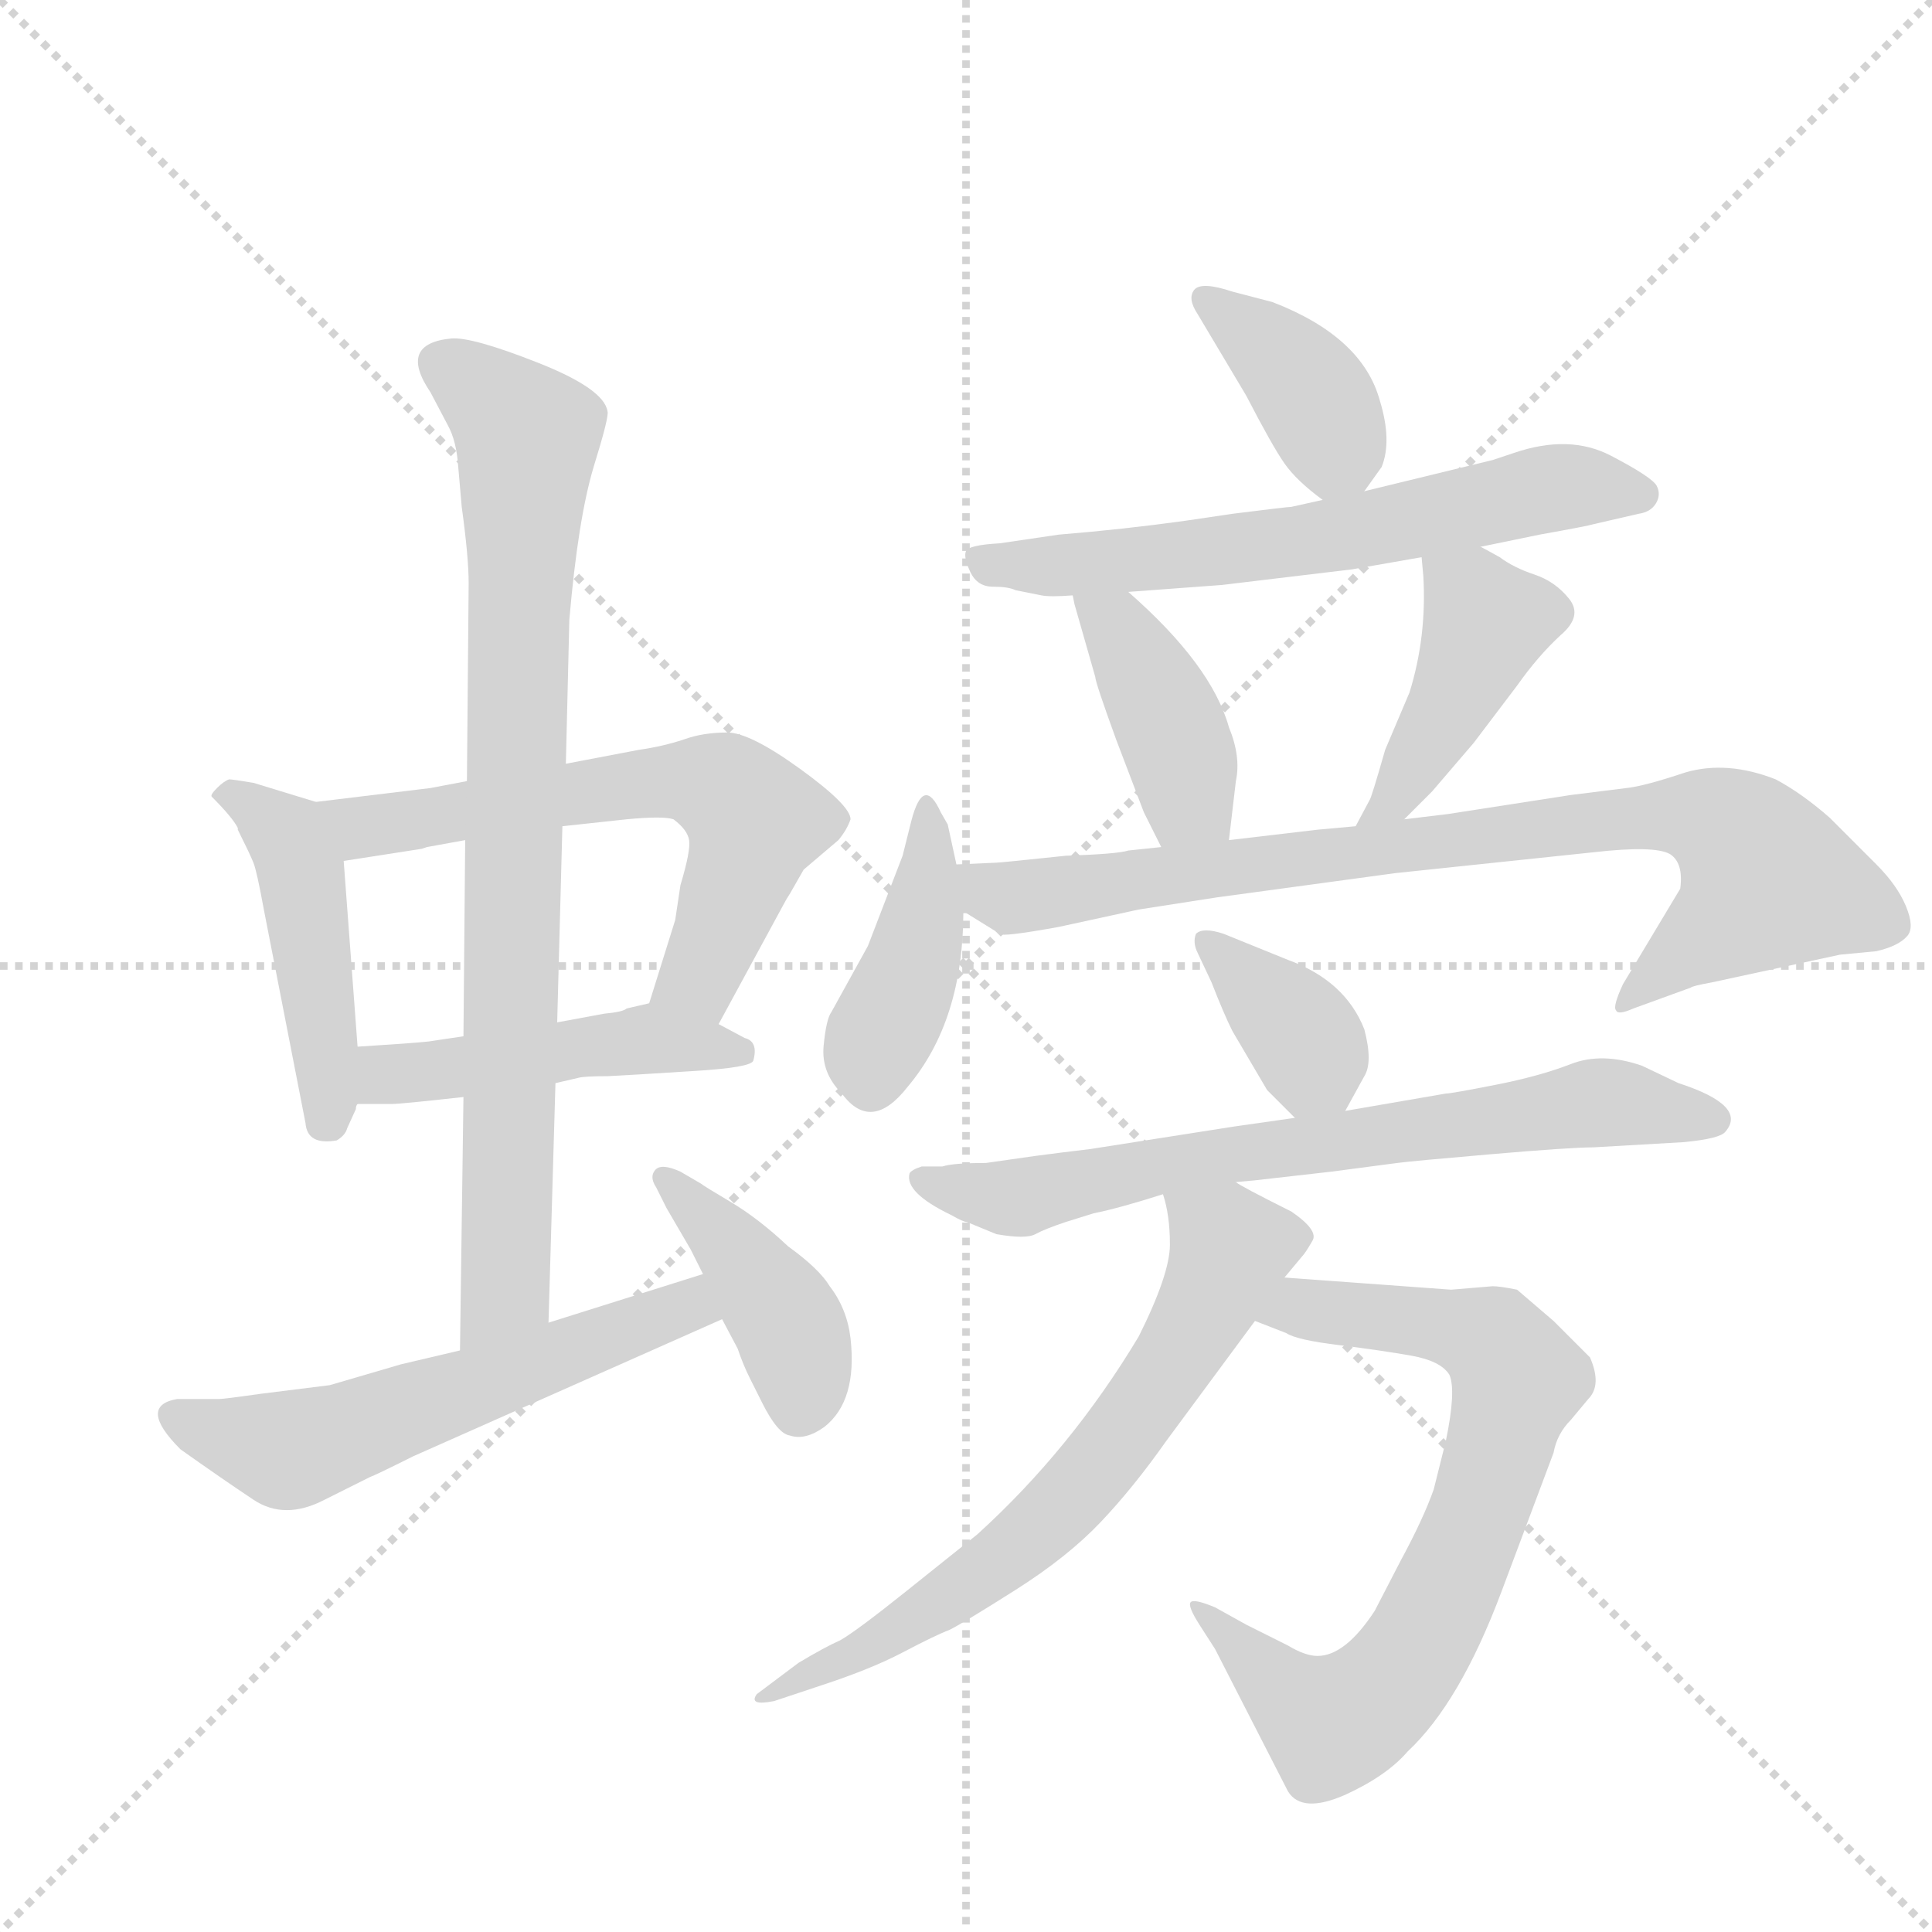 <svg version="1.1" viewBox="0 0 1024 1024" xmlns="http://www.w3.org/2000/svg">
  <g stroke="lightgray" stroke-dasharray="1,1" stroke-width="1" transform="scale(4, 4)">
    <line x1="0" y1="0" x2="256" y2="256"></line>
    <line x1="256" y1="0" x2="0" y2="256"></line>
    <line x1="128" y1="0" x2="128" y2="256"></line>
    <line x1="0" y1="128" x2="256" y2="128"></line>
  </g>
  <g transform="scale(0.92, -0.92) translate(60, -900)">
    <style type="text/css">
      
        @keyframes keyframes0 {
          from {
            stroke: blue;
            stroke-dashoffset: 464;
            stroke-width: 128;
          }
          60% {
            animation-timing-function: step-end;
            stroke: blue;
            stroke-dashoffset: 0;
            stroke-width: 128;
          }
          to {
            stroke: black;
            stroke-width: 1024;
          }
        }
        #make-me-a-hanzi-animation-0 {
          animation: keyframes0 0.628s both;
          animation-delay: 0s;
          animation-timing-function: linear;
        }
      
        @keyframes keyframes1 {
          from {
            stroke: blue;
            stroke-dashoffset: 634;
            stroke-width: 128;
          }
          67% {
            animation-timing-function: step-end;
            stroke: blue;
            stroke-dashoffset: 0;
            stroke-width: 128;
          }
          to {
            stroke: black;
            stroke-width: 1024;
          }
        }
        #make-me-a-hanzi-animation-1 {
          animation: keyframes1 0.766s both;
          animation-delay: 0.628s;
          animation-timing-function: linear;
        }
      
        @keyframes keyframes2 {
          from {
            stroke: blue;
            stroke-dashoffset: 478;
            stroke-width: 128;
          }
          61% {
            animation-timing-function: step-end;
            stroke: blue;
            stroke-dashoffset: 0;
            stroke-width: 128;
          }
          to {
            stroke: black;
            stroke-width: 1024;
          }
        }
        #make-me-a-hanzi-animation-2 {
          animation: keyframes2 0.639s both;
          animation-delay: 1.394s;
          animation-timing-function: linear;
        }
      
        @keyframes keyframes3 {
          from {
            stroke: blue;
            stroke-dashoffset: 846;
            stroke-width: 128;
          }
          73% {
            animation-timing-function: step-end;
            stroke: blue;
            stroke-dashoffset: 0;
            stroke-width: 128;
          }
          to {
            stroke: black;
            stroke-width: 1024;
          }
        }
        #make-me-a-hanzi-animation-3 {
          animation: keyframes3 0.938s both;
          animation-delay: 2.033s;
          animation-timing-function: linear;
        }
      
        @keyframes keyframes4 {
          from {
            stroke: blue;
            stroke-dashoffset: 549;
            stroke-width: 128;
          }
          64% {
            animation-timing-function: step-end;
            stroke: blue;
            stroke-dashoffset: 0;
            stroke-width: 128;
          }
          to {
            stroke: black;
            stroke-width: 1024;
          }
        }
        #make-me-a-hanzi-animation-4 {
          animation: keyframes4 0.697s both;
          animation-delay: 2.971s;
          animation-timing-function: linear;
        }
      
        @keyframes keyframes5 {
          from {
            stroke: blue;
            stroke-dashoffset: 416;
            stroke-width: 128;
          }
          58% {
            animation-timing-function: step-end;
            stroke: blue;
            stroke-dashoffset: 0;
            stroke-width: 128;
          }
          to {
            stroke: black;
            stroke-width: 1024;
          }
        }
        #make-me-a-hanzi-animation-5 {
          animation: keyframes5 0.589s both;
          animation-delay: 3.668s;
          animation-timing-function: linear;
        }
      
        @keyframes keyframes6 {
          from {
            stroke: blue;
            stroke-dashoffset: 388;
            stroke-width: 128;
          }
          56% {
            animation-timing-function: step-end;
            stroke: blue;
            stroke-dashoffset: 0;
            stroke-width: 128;
          }
          to {
            stroke: black;
            stroke-width: 1024;
          }
        }
        #make-me-a-hanzi-animation-6 {
          animation: keyframes6 0.566s both;
          animation-delay: 4.256s;
          animation-timing-function: linear;
        }
      
        @keyframes keyframes7 {
          from {
            stroke: blue;
            stroke-dashoffset: 642;
            stroke-width: 128;
          }
          68% {
            animation-timing-function: step-end;
            stroke: blue;
            stroke-dashoffset: 0;
            stroke-width: 128;
          }
          to {
            stroke: black;
            stroke-width: 1024;
          }
        }
        #make-me-a-hanzi-animation-7 {
          animation: keyframes7 0.772s both;
          animation-delay: 4.822s;
          animation-timing-function: linear;
        }
      
        @keyframes keyframes8 {
          from {
            stroke: blue;
            stroke-dashoffset: 413;
            stroke-width: 128;
          }
          57% {
            animation-timing-function: step-end;
            stroke: blue;
            stroke-dashoffset: 0;
            stroke-width: 128;
          }
          to {
            stroke: black;
            stroke-width: 1024;
          }
        }
        #make-me-a-hanzi-animation-8 {
          animation: keyframes8 0.586s both;
          animation-delay: 5.595s;
          animation-timing-function: linear;
        }
      
        @keyframes keyframes9 {
          from {
            stroke: blue;
            stroke-dashoffset: 437;
            stroke-width: 128;
          }
          59% {
            animation-timing-function: step-end;
            stroke: blue;
            stroke-dashoffset: 0;
            stroke-width: 128;
          }
          to {
            stroke: black;
            stroke-width: 1024;
          }
        }
        #make-me-a-hanzi-animation-9 {
          animation: keyframes9 0.606s both;
          animation-delay: 6.181s;
          animation-timing-function: linear;
        }
      
        @keyframes keyframes10 {
          from {
            stroke: blue;
            stroke-dashoffset: 415;
            stroke-width: 128;
          }
          57% {
            animation-timing-function: step-end;
            stroke: blue;
            stroke-dashoffset: 0;
            stroke-width: 128;
          }
          to {
            stroke: black;
            stroke-width: 1024;
          }
        }
        #make-me-a-hanzi-animation-10 {
          animation: keyframes10 0.588s both;
          animation-delay: 6.786s;
          animation-timing-function: linear;
        }
      
        @keyframes keyframes11 {
          from {
            stroke: blue;
            stroke-dashoffset: 849;
            stroke-width: 128;
          }
          73% {
            animation-timing-function: step-end;
            stroke: blue;
            stroke-dashoffset: 0;
            stroke-width: 128;
          }
          to {
            stroke: black;
            stroke-width: 1024;
          }
        }
        #make-me-a-hanzi-animation-11 {
          animation: keyframes11 0.941s both;
          animation-delay: 7.374s;
          animation-timing-function: linear;
        }
      
        @keyframes keyframes12 {
          from {
            stroke: blue;
            stroke-dashoffset: 370;
            stroke-width: 128;
          }
          55% {
            animation-timing-function: step-end;
            stroke: blue;
            stroke-dashoffset: 0;
            stroke-width: 128;
          }
          to {
            stroke: black;
            stroke-width: 1024;
          }
        }
        #make-me-a-hanzi-animation-12 {
          animation: keyframes12 0.551s both;
          animation-delay: 8.315s;
          animation-timing-function: linear;
        }
      
        @keyframes keyframes13 {
          from {
            stroke: blue;
            stroke-dashoffset: 718;
            stroke-width: 128;
          }
          70% {
            animation-timing-function: step-end;
            stroke: blue;
            stroke-dashoffset: 0;
            stroke-width: 128;
          }
          to {
            stroke: black;
            stroke-width: 1024;
          }
        }
        #make-me-a-hanzi-animation-13 {
          animation: keyframes13 0.834s both;
          animation-delay: 8.866s;
          animation-timing-function: linear;
        }
      
        @keyframes keyframes14 {
          from {
            stroke: blue;
            stroke-dashoffset: 745;
            stroke-width: 128;
          }
          71% {
            animation-timing-function: step-end;
            stroke: blue;
            stroke-dashoffset: 0;
            stroke-width: 128;
          }
          to {
            stroke: black;
            stroke-width: 1024;
          }
        }
        #make-me-a-hanzi-animation-14 {
          animation: keyframes14 0.856s both;
          animation-delay: 9.7s;
          animation-timing-function: linear;
        }
      
        @keyframes keyframes15 {
          from {
            stroke: blue;
            stroke-dashoffset: 675;
            stroke-width: 128;
          }
          69% {
            animation-timing-function: step-end;
            stroke: blue;
            stroke-dashoffset: 0;
            stroke-width: 128;
          }
          to {
            stroke: black;
            stroke-width: 1024;
          }
        }
        #make-me-a-hanzi-animation-15 {
          animation: keyframes15 0.799s both;
          animation-delay: 10.557s;
          animation-timing-function: linear;
        }
      
    </style>
    
      <path d="M 122 438 L 86 449 Q 74 451 72 451 Q 69 450 65 446 Q 61 442 62 441 Q 74 429 77 423 L 77 422 Q 84 408 86 403 Q 88 398 92 376 L 116 253 Q 117 240 134 243 Q 139 246 140 250 L 145 261 Q 145 263 146 264 C 148 269 148 269 146 297 L 138 404 C 136 434 136 434 122 438 Z" fill="lightgray"></path>
    
      <path d="M 354 310 L 392 380 Q 393 382 395 385 L 403 399 L 423 416 Q 428 422 430 428 Q 430 436 401 457 Q 372 478 359 478 Q 345 478 334 474 Q 322 470 308 468 L 266 460 L 209 450 L 188 446 L 122 438 C 92 434 108 399 138 404 L 183 411 L 186 412 L 208 416 L 264 424 L 301 428 Q 322 430 328 428 Q 336 422 337 416 Q 338 410 332 390 L 329 370 L 314 322 C 305 293 340 284 354 310 Z" fill="lightgray"></path>
    
      <path d="M 308 281 L 340 283 Q 373 285 374 289 Q 377 300 369 302 L 354 310 C 328 324 326 325 314 322 L 301 319 Q 299 317 288 316 L 261 311 L 207 303 L 187 300 Q 178 299 146 297 C 116 295 116 264 146 264 L 166 264 Q 171 264 207 268 L 260 276 L 273 279 Q 276 280 290 280 L 308 281 Z" fill="lightgray"></path>
    
      <path d="M 266 460 L 268 543 Q 273 601 282 631 Q 291 660 290 663 Q 288 676 250 691 Q 212 706 200 705 Q 169 702 188 674 L 198 655 Q 203 646 204 631 L 206 608 Q 210 579 210 564 L 209 450 L 208 416 L 207 303 L 207 268 L 205 122 C 205 92 255 108 256 138 L 260 276 L 261 311 L 264 424 L 266 460 Z" fill="lightgray"></path>
    
      <path d="M 205 122 L 171 114 L 130 102 L 90 97 Q 69 94 66 94 L 42 94 Q 19 90 44 65 Q 68 48 86 36 Q 104 24 127 36 L 153 49 Q 156 50 178 61 L 356 140 C 383 152 374 175 345 166 L 256 138 L 205 122 Z" fill="lightgray"></path>
    
      <path d="M 356 140 L 365 123 Q 368 114 372 106 L 379 92 Q 388 74 395 73 Q 404 70 415 78 Q 434 93 430 129 Q 428 146 418 159 Q 412 169 394 182 Q 377 198 361 207.5 Q 345 217 344 218 L 332 225 Q 321 230 317.5 226 Q 314 222 318 216 L 324 204 L 338 180 L 345 166 L 356 140 Z" fill="lightgray"></path>
    
      <path d="M 726 617 L 736 631 Q 742 646 735 669 Q 725 706 673 726 L 650 732 Q 632 738 628 733 Q 624 728 630 719 L 658 672 Q 673 643 680 633 Q 687 623 702 612 C 715 602 715 602 726 617 Z" fill="lightgray"></path>
    
      <path d="M 623 600 Q 587 595 550 592 L 516 587 Q 498 586 496.5 582.5 Q 495 579 499 570.5 Q 503 562 512 562 Q 521 562 525 560 L 540 557 Q 545 556 558 557 L 590 559 L 644 563 L 719 572 L 759 579 L 793 585 L 827 592 Q 855 597 858 598 L 884 604 Q 891 605 894 610 Q 897 615 894.5 620 Q 892 625 868 637.5 Q 844 650 812 639 L 800 635 L 726 617 L 702 612 L 684 608 Q 682 608 650 604 L 623 600 Z" fill="lightgray"></path>
    
      <path d="M 558 557 L 559 552 L 571 510 Q 571 507 583 474 L 599 432 L 609 412 C 622 385 644 386 648 416 L 652 450 Q 655 464 648 481 Q 638 517 590 559 C 568 579 552 586 558 557 Z" fill="lightgray"></path>
    
      <path d="M 749 428 L 765 444 L 789 472 L 814 505 Q 826 522 839 534 Q 852 545 844 555 Q 836 565 824 569 Q 812 573 804 579 Q 795 584 793 585 C 767 600 756 607 759 579 L 760 568 Q 762 533 752 501 L 738 468 Q 730 440 729 439 L 721 424 C 707 398 728 407 749 428 Z" fill="lightgray"></path>
    
      <path d="M 491 402 L 486 425 L 482 432 Q 472 454 465 427 L 460 407 L 440 355 L 419 317 Q 416 313 414.5 297.5 Q 413 282 425 270 Q 442 247 463 274 Q 495 312 495 375 L 491 402 Z" fill="lightgray"></path>
    
      <path d="M 609 412 L 590 410 Q 584 408 554 407 Q 516 403 514 403 L 491 402 C 461 401 469 391 495 375 L 516 362 Q 517 360 550 366 L 596 376 L 641 383 L 744 397 L 858 409 Q 893 413 902 408 Q 910 403 908 388 L 875 333 Q 869 320 871 318 Q 872 315 881 319 L 914 331 Q 915 332 926 334 L 1000 350 L 1021 352 Q 1034 355 1039 361 Q 1043 366 1038 378 Q 1033 390 1021 402 L 994 429 Q 978 443 963 451 Q 935 462 911 455 Q 887 447 877 446 L 845 442 L 774 431 L 749 428 L 721 424 L 699 422 L 648 416 L 609 412 Z" fill="lightgray"></path>
    
      <path d="M 715 260 L 726 280 Q 731 288 726 307 Q 715 335 682 347 L 645 362 Q 633 366 629 362 Q 627 357 630 351 L 638 334 Q 645 316 650 306 L 670 272 L 686 256 C 703 239 703 239 715 260 Z" fill="lightgray"></path>
    
      <path d="M 686 256 L 651 251 L 568 238 Q 551 236 536 234 L 508 230 Q 489 230 483 228 L 471 228 Q 465 226 464 224 Q 461 213 488 200 Q 495 196 497 196 L 514 189 Q 531 186 536.5 189 Q 542 192 554 196 L 570 201 Q 585 204 610 212 L 652 219 L 663 220 L 707 225 L 745 230 Q 752 231 798.5 235 Q 845 239 858 239 L 910 242 Q 931 244 934 248 Q 947 263 907 276 L 886 286 Q 863 294 845 287 Q 827 280 801.5 275 Q 776 270 773 270 L 715 260 L 686 256 Z" fill="lightgray"></path>
    
      <path d="M 663 139 L 681 132 Q 687 128 712 125 Q 736 122 753 119 Q 770 116 775 108 Q 779 99 773 70 L 766 42 Q 760 25 747 1 Q 734 -24 732 -28 Q 715 -54 699 -54 Q 692 -54 682 -48 L 658 -36 L 640 -26 Q 628 -21 626 -23 Q 624 -25 631 -36 L 640 -50 L 682 -132 Q 690 -145 715 -134 Q 739 -123 751 -109 Q 781 -81 805 -17 L 835 63 Q 837 74 845 82 L 855 94 Q 863 102 856 118 L 835 139 L 814 157 Q 804 159 800 159 L 776 157 L 680 164 C 650 166 635 150 663 139 Z" fill="lightgray"></path>
    
      <path d="M 610 212 Q 614 200 614 183 Q 614 166 596 130 Q 557 65 503 16 L 463 -16 Q 433 -40 424 -45 Q 415 -49 400 -58 L 376 -76 Q 371 -83 386 -80 L 410 -72 Q 441 -62 460 -52 Q 479 -42 487 -39 Q 495 -35 525 -16 Q 555 3 574 23 Q 593 43 612 70 L 663 139 L 680 164 L 690 176 Q 692 178 696 185 Q 700 191 684 202 Q 654 217 652 219 C 626 234 603 241 610 212 Z" fill="lightgray"></path>
    
    
      <clipPath id="make-me-a-hanzi-clip-0">
        <path d="M 122 438 L 86 449 Q 74 451 72 451 Q 69 450 65 446 Q 61 442 62 441 Q 74 429 77 423 L 77 422 Q 84 408 86 403 Q 88 398 92 376 L 116 253 Q 117 240 134 243 Q 139 246 140 250 L 145 261 Q 145 263 146 264 C 148 269 148 269 146 297 L 138 404 C 136 434 136 434 122 438 Z"></path>
      </clipPath>
      <path clip-path="url(#make-me-a-hanzi-clip-0)" d="M 71 439 L 88 434 L 106 416 L 113 399 L 127 303 L 128 254" fill="none" id="make-me-a-hanzi-animation-0" stroke-dasharray="336 672" stroke-linecap="round"></path>
    
      <clipPath id="make-me-a-hanzi-clip-1">
        <path d="M 354 310 L 392 380 Q 393 382 395 385 L 403 399 L 423 416 Q 428 422 430 428 Q 430 436 401 457 Q 372 478 359 478 Q 345 478 334 474 Q 322 470 308 468 L 266 460 L 209 450 L 188 446 L 122 438 C 92 434 108 399 138 404 L 183 411 L 186 412 L 208 416 L 264 424 L 301 428 Q 322 430 328 428 Q 336 422 337 416 Q 338 410 332 390 L 329 370 L 314 322 C 305 293 340 284 354 310 Z"></path>
      </clipPath>
      <path clip-path="url(#make-me-a-hanzi-clip-1)" d="M 129 434 L 148 423 L 318 450 L 357 445 L 375 427 L 369 405 L 343 337 L 322 326" fill="none" id="make-me-a-hanzi-animation-1" stroke-dasharray="506 1012" stroke-linecap="round"></path>
    
      <clipPath id="make-me-a-hanzi-clip-2">
        <path d="M 308 281 L 340 283 Q 373 285 374 289 Q 377 300 369 302 L 354 310 C 328 324 326 325 314 322 L 301 319 Q 299 317 288 316 L 261 311 L 207 303 L 187 300 Q 178 299 146 297 C 116 295 116 264 146 264 L 166 264 Q 171 264 207 268 L 260 276 L 273 279 Q 276 280 290 280 L 308 281 Z"></path>
      </clipPath>
      <path clip-path="url(#make-me-a-hanzi-clip-2)" d="M 151 270 L 168 281 L 299 300 L 368 294" fill="none" id="make-me-a-hanzi-animation-2" stroke-dasharray="350 700" stroke-linecap="round"></path>
    
      <clipPath id="make-me-a-hanzi-clip-3">
        <path d="M 266 460 L 268 543 Q 273 601 282 631 Q 291 660 290 663 Q 288 676 250 691 Q 212 706 200 705 Q 169 702 188 674 L 198 655 Q 203 646 204 631 L 206 608 Q 210 579 210 564 L 209 450 L 208 416 L 207 303 L 207 268 L 205 122 C 205 92 255 108 256 138 L 260 276 L 261 311 L 264 424 L 266 460 Z"></path>
      </clipPath>
      <path clip-path="url(#make-me-a-hanzi-clip-3)" d="M 196 690 L 244 648 L 232 162 L 210 129" fill="none" id="make-me-a-hanzi-animation-3" stroke-dasharray="718 1436" stroke-linecap="round"></path>
    
      <clipPath id="make-me-a-hanzi-clip-4">
        <path d="M 205 122 L 171 114 L 130 102 L 90 97 Q 69 94 66 94 L 42 94 Q 19 90 44 65 Q 68 48 86 36 Q 104 24 127 36 L 153 49 Q 156 50 178 61 L 356 140 C 383 152 374 175 345 166 L 256 138 L 205 122 Z"></path>
      </clipPath>
      <path clip-path="url(#make-me-a-hanzi-clip-4)" d="M 54 80 L 75 65 L 127 69 L 157 85 L 192 90 L 328 143" fill="none" id="make-me-a-hanzi-animation-4" stroke-dasharray="421 842" stroke-linecap="round"></path>
    
      <clipPath id="make-me-a-hanzi-clip-5">
        <path d="M 356 140 L 365 123 Q 368 114 372 106 L 379 92 Q 388 74 395 73 Q 404 70 415 78 Q 434 93 430 129 Q 428 146 418 159 Q 412 169 394 182 Q 377 198 361 207.5 Q 345 217 344 218 L 332 225 Q 321 230 317.5 226 Q 314 222 318 216 L 324 204 L 338 180 L 345 166 L 356 140 Z"></path>
      </clipPath>
      <path clip-path="url(#make-me-a-hanzi-clip-5)" d="M 324 221 L 394 137 L 403 103 L 400 88" fill="none" id="make-me-a-hanzi-animation-5" stroke-dasharray="288 576" stroke-linecap="round"></path>
    
      <clipPath id="make-me-a-hanzi-clip-6">
        <path d="M 726 617 L 736 631 Q 742 646 735 669 Q 725 706 673 726 L 650 732 Q 632 738 628 733 Q 624 728 630 719 L 658 672 Q 673 643 680 633 Q 687 623 702 612 C 715 602 715 602 726 617 Z"></path>
      </clipPath>
      <path clip-path="url(#make-me-a-hanzi-clip-6)" d="M 634 727 L 682 690 L 717 628" fill="none" id="make-me-a-hanzi-animation-6" stroke-dasharray="260 520" stroke-linecap="round"></path>
    
      <clipPath id="make-me-a-hanzi-clip-7">
        <path d="M 623 600 Q 587 595 550 592 L 516 587 Q 498 586 496.5 582.5 Q 495 579 499 570.5 Q 503 562 512 562 Q 521 562 525 560 L 540 557 Q 545 556 558 557 L 590 559 L 644 563 L 719 572 L 759 579 L 793 585 L 827 592 Q 855 597 858 598 L 884 604 Q 891 605 894 610 Q 897 615 894.5 620 Q 892 625 868 637.5 Q 844 650 812 639 L 800 635 L 726 617 L 702 612 L 684 608 Q 682 608 650 604 L 623 600 Z"></path>
      </clipPath>
      <path clip-path="url(#make-me-a-hanzi-clip-7)" d="M 503 578 L 520 573 L 595 577 L 709 591 L 826 618 L 884 616" fill="none" id="make-me-a-hanzi-animation-7" stroke-dasharray="514 1028" stroke-linecap="round"></path>
    
      <clipPath id="make-me-a-hanzi-clip-8">
        <path d="M 558 557 L 559 552 L 571 510 Q 571 507 583 474 L 599 432 L 609 412 C 622 385 644 386 648 416 L 652 450 Q 655 464 648 481 Q 638 517 590 559 C 568 579 552 586 558 557 Z"></path>
      </clipPath>
      <path clip-path="url(#make-me-a-hanzi-clip-8)" d="M 563 555 L 592 524 L 614 483 L 626 438 L 641 423" fill="none" id="make-me-a-hanzi-animation-8" stroke-dasharray="285 570" stroke-linecap="round"></path>
    
      <clipPath id="make-me-a-hanzi-clip-9">
        <path d="M 749 428 L 765 444 L 789 472 L 814 505 Q 826 522 839 534 Q 852 545 844 555 Q 836 565 824 569 Q 812 573 804 579 Q 795 584 793 585 C 767 600 756 607 759 579 L 760 568 Q 762 533 752 501 L 738 468 Q 730 440 729 439 L 721 424 C 707 398 728 407 749 428 Z"></path>
      </clipPath>
      <path clip-path="url(#make-me-a-hanzi-clip-9)" d="M 766 574 L 788 556 L 796 541 L 775 492 L 741 436 L 728 425" fill="none" id="make-me-a-hanzi-animation-9" stroke-dasharray="309 618" stroke-linecap="round"></path>
    
      <clipPath id="make-me-a-hanzi-clip-10">
        <path d="M 491 402 L 486 425 L 482 432 Q 472 454 465 427 L 460 407 L 440 355 L 419 317 Q 416 313 414.5 297.5 Q 413 282 425 270 Q 442 247 463 274 Q 495 312 495 375 L 491 402 Z"></path>
      </clipPath>
      <path clip-path="url(#make-me-a-hanzi-clip-10)" d="M 473 432 L 473 379 L 441 278" fill="none" id="make-me-a-hanzi-animation-10" stroke-dasharray="287 574" stroke-linecap="round"></path>
    
      <clipPath id="make-me-a-hanzi-clip-11">
        <path d="M 609 412 L 590 410 Q 584 408 554 407 Q 516 403 514 403 L 491 402 C 461 401 469 391 495 375 L 516 362 Q 517 360 550 366 L 596 376 L 641 383 L 744 397 L 858 409 Q 893 413 902 408 Q 910 403 908 388 L 875 333 Q 869 320 871 318 Q 872 315 881 319 L 914 331 Q 915 332 926 334 L 1000 350 L 1021 352 Q 1034 355 1039 361 Q 1043 366 1038 378 Q 1033 390 1021 402 L 994 429 Q 978 443 963 451 Q 935 462 911 455 Q 887 447 877 446 L 845 442 L 774 431 L 749 428 L 721 424 L 699 422 L 648 416 L 609 412 Z"></path>
      </clipPath>
      <path clip-path="url(#make-me-a-hanzi-clip-11)" d="M 497 396 L 523 383 L 840 425 L 910 431 L 932 424 L 947 413 L 958 393 L 876 320" fill="none" id="make-me-a-hanzi-animation-11" stroke-dasharray="721 1442" stroke-linecap="round"></path>
    
      <clipPath id="make-me-a-hanzi-clip-12">
        <path d="M 715 260 L 726 280 Q 731 288 726 307 Q 715 335 682 347 L 645 362 Q 633 366 629 362 Q 627 357 630 351 L 638 334 Q 645 316 650 306 L 670 272 L 686 256 C 703 239 703 239 715 260 Z"></path>
      </clipPath>
      <path clip-path="url(#make-me-a-hanzi-clip-12)" d="M 634 357 L 685 310 L 706 271" fill="none" id="make-me-a-hanzi-animation-12" stroke-dasharray="242 484" stroke-linecap="round"></path>
    
      <clipPath id="make-me-a-hanzi-clip-13">
        <path d="M 686 256 L 651 251 L 568 238 Q 551 236 536 234 L 508 230 Q 489 230 483 228 L 471 228 Q 465 226 464 224 Q 461 213 488 200 Q 495 196 497 196 L 514 189 Q 531 186 536.5 189 Q 542 192 554 196 L 570 201 Q 585 204 610 212 L 652 219 L 663 220 L 707 225 L 745 230 Q 752 231 798.5 235 Q 845 239 858 239 L 910 242 Q 931 244 934 248 Q 947 263 907 276 L 886 286 Q 863 294 845 287 Q 827 280 801.5 275 Q 776 270 773 270 L 715 260 L 686 256 Z"></path>
      </clipPath>
      <path clip-path="url(#make-me-a-hanzi-clip-13)" d="M 470 221 L 528 210 L 633 233 L 863 265 L 926 256" fill="none" id="make-me-a-hanzi-animation-13" stroke-dasharray="590 1180" stroke-linecap="round"></path>
    
      <clipPath id="make-me-a-hanzi-clip-14">
        <path d="M 663 139 L 681 132 Q 687 128 712 125 Q 736 122 753 119 Q 770 116 775 108 Q 779 99 773 70 L 766 42 Q 760 25 747 1 Q 734 -24 732 -28 Q 715 -54 699 -54 Q 692 -54 682 -48 L 658 -36 L 640 -26 Q 628 -21 626 -23 Q 624 -25 631 -36 L 640 -50 L 682 -132 Q 690 -145 715 -134 Q 739 -123 751 -109 Q 781 -81 805 -17 L 835 63 Q 837 74 845 82 L 855 94 Q 863 102 856 118 L 835 139 L 814 157 Q 804 159 800 159 L 776 157 L 680 164 C 650 166 635 150 663 139 Z"></path>
      </clipPath>
      <path clip-path="url(#make-me-a-hanzi-clip-14)" d="M 670 143 L 688 147 L 784 133 L 808 118 L 813 99 L 796 40 L 760 -44 L 721 -87 L 707 -93 L 690 -82 L 632 -28" fill="none" id="make-me-a-hanzi-animation-14" stroke-dasharray="617 1234" stroke-linecap="round"></path>
    
      <clipPath id="make-me-a-hanzi-clip-15">
        <path d="M 610 212 Q 614 200 614 183 Q 614 166 596 130 Q 557 65 503 16 L 463 -16 Q 433 -40 424 -45 Q 415 -49 400 -58 L 376 -76 Q 371 -83 386 -80 L 410 -72 Q 441 -62 460 -52 Q 479 -42 487 -39 Q 495 -35 525 -16 Q 555 3 574 23 Q 593 43 612 70 L 663 139 L 680 164 L 690 176 Q 692 178 696 185 Q 700 191 684 202 Q 654 217 652 219 C 626 234 603 241 610 212 Z"></path>
      </clipPath>
      <path clip-path="url(#make-me-a-hanzi-clip-15)" d="M 618 207 L 647 185 L 647 174 L 622 125 L 562 43 L 507 -7 L 428 -56 L 383 -73" fill="none" id="make-me-a-hanzi-animation-15" stroke-dasharray="547 1094" stroke-linecap="round"></path>
    
  </g>
</svg>